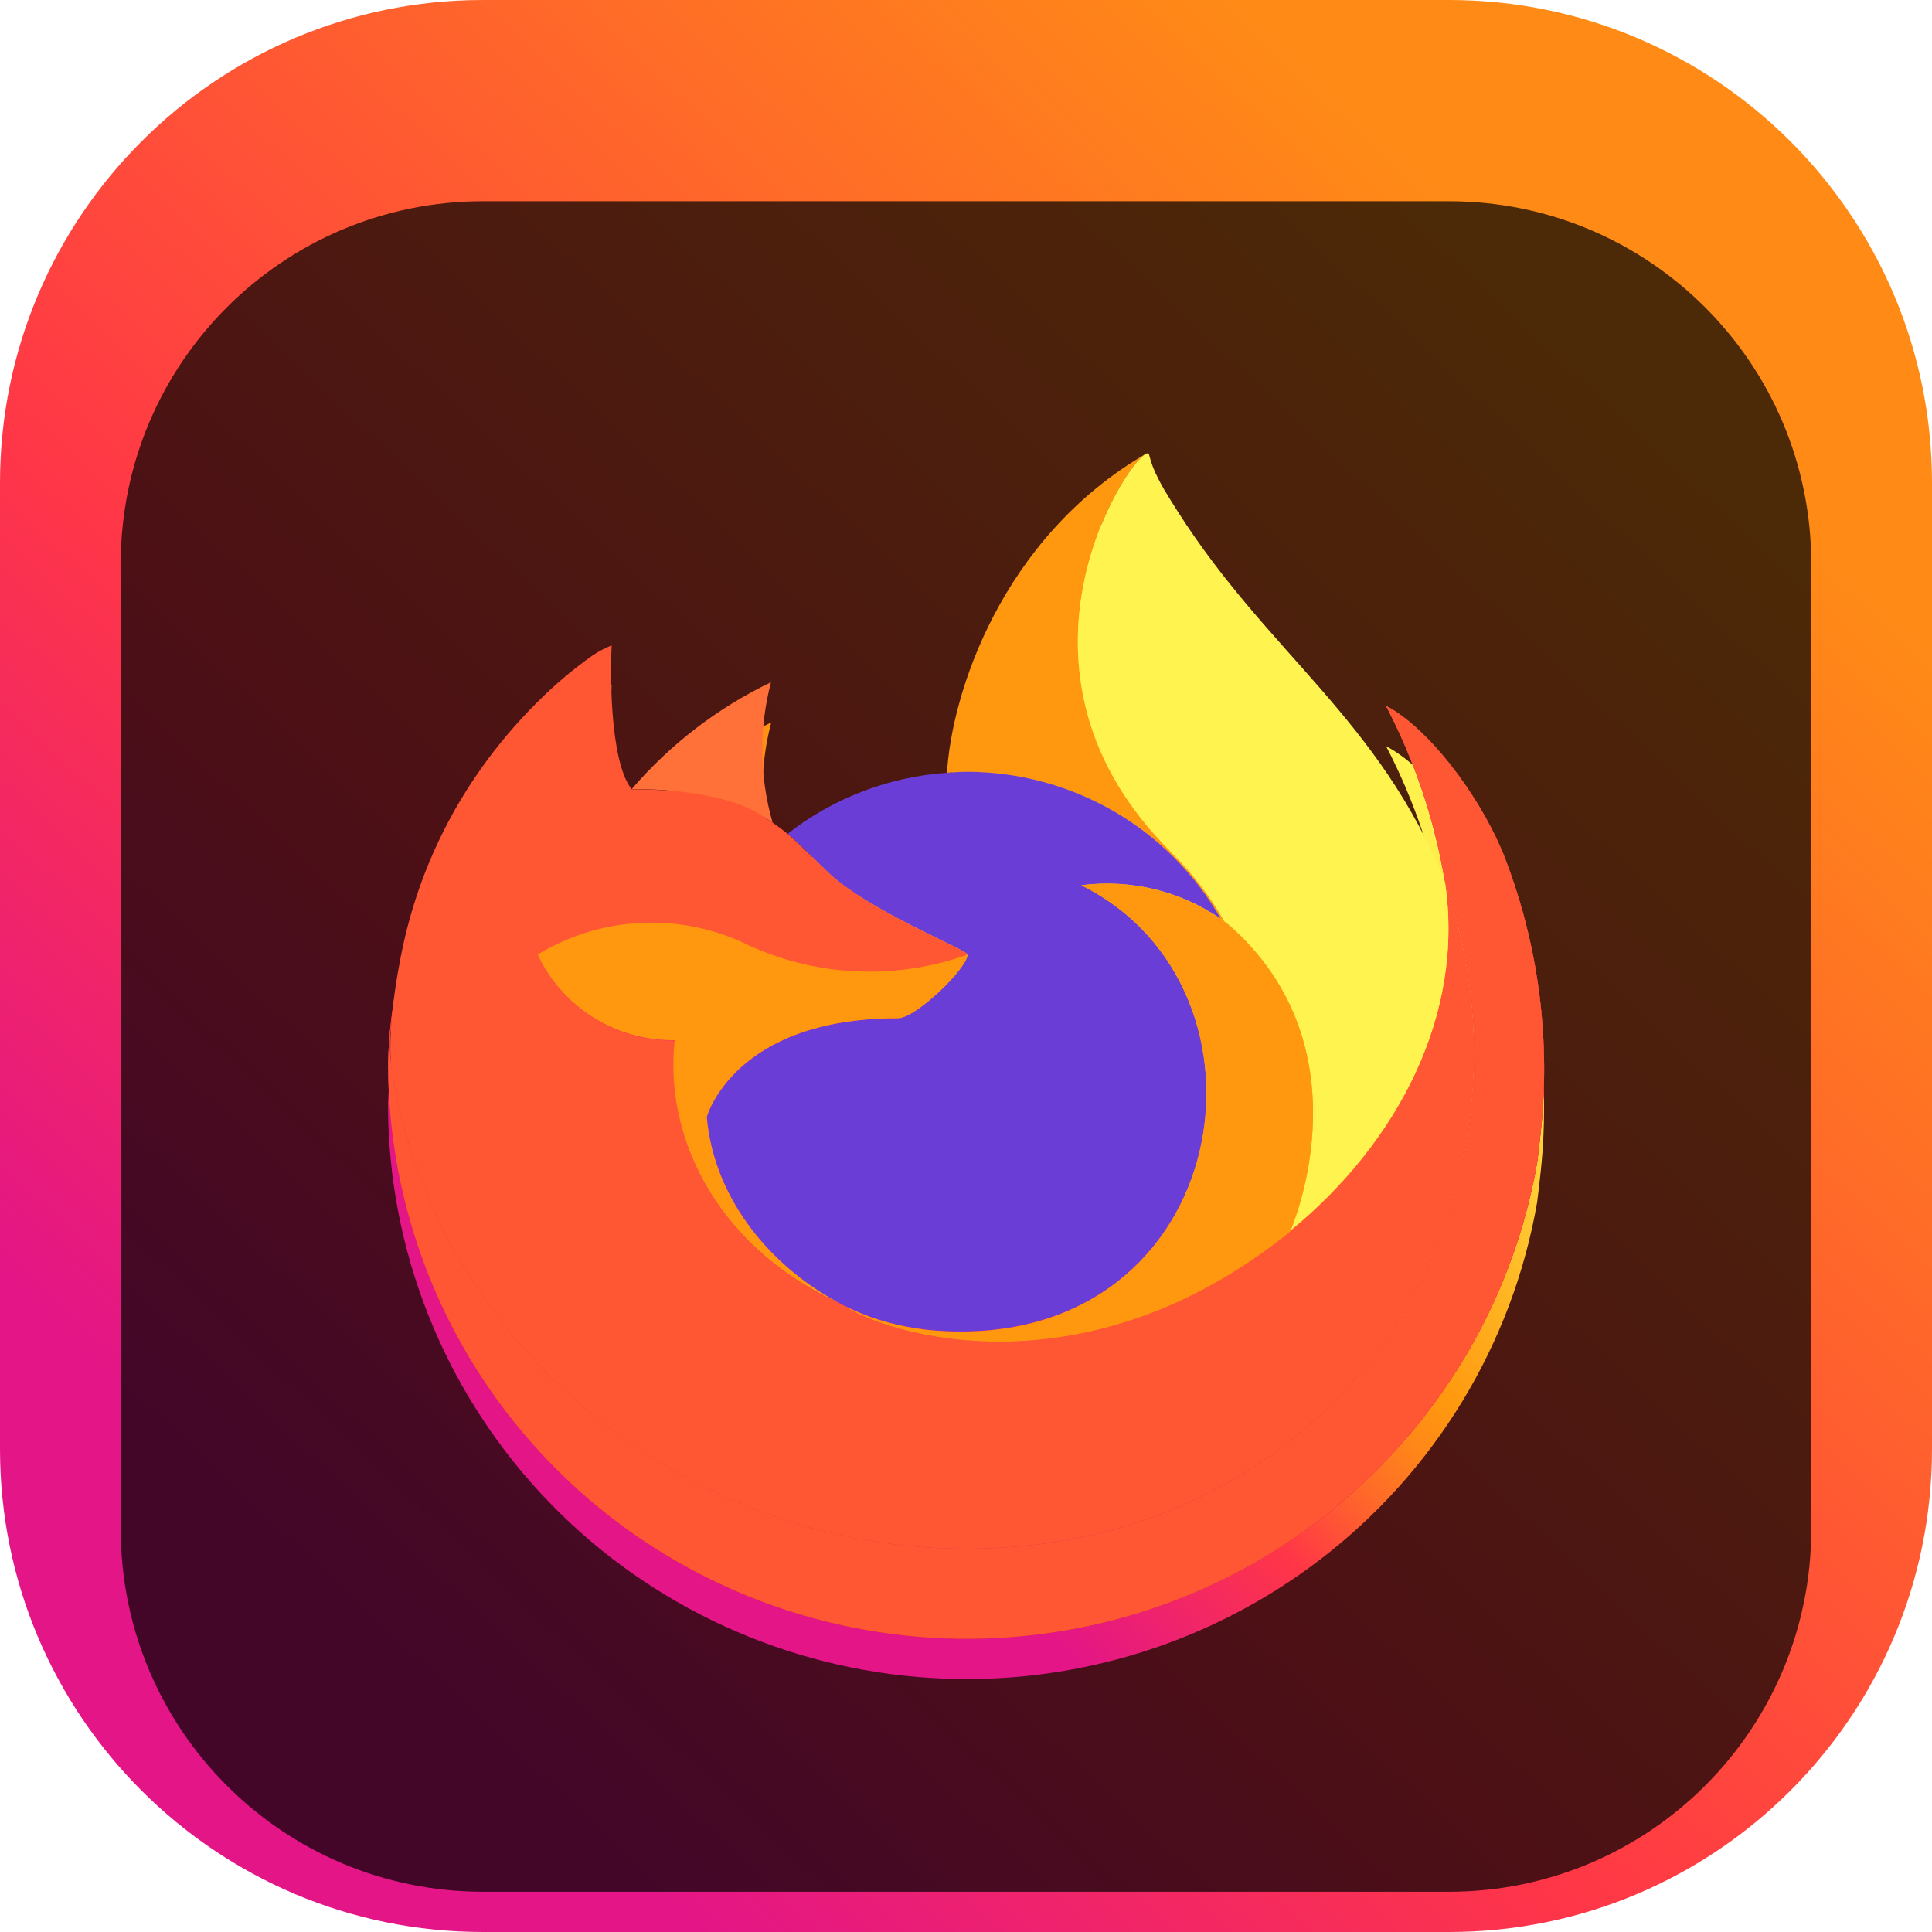 <svg width="96" height="96" viewBox="0 0 96 96" fill="none" xmlns="http://www.w3.org/2000/svg">
<g clip-path="url(#clip0_31_2759)">
<path d="M72 0H24C10.745 0 0 10.745 0 24V72C0 85.255 10.745 96 24 96H72C85.255 96 96 85.255 96 72V24C96 10.745 85.255 0 72 0Z" fill="url(#paint0_linear_31_2759)"/>
<g filter="url(#filter0_i_31_2759)">
<path d="M72 6H24C14.059 6 6 14.059 6 24V72C6 81.941 14.059 90 24 90H72C81.941 90 90 81.941 90 72V24C90 14.059 81.941 6 72 6Z" fill="black" fill-opacity="0.7"/>
<g filter="url(#filter1_d_31_2759)">
<path d="M74.646 38.307C73.396 35.322 70.861 32.099 68.876 31.08C70.292 33.801 71.274 36.724 71.789 39.744L71.794 39.792C68.543 31.747 63.031 28.497 58.527 21.432C58.299 21.075 58.071 20.716 57.849 20.338C57.723 20.123 57.621 19.928 57.533 19.749C57.346 19.39 57.202 19.01 57.104 18.618C57.104 18.6 57.097 18.583 57.085 18.569C57.073 18.555 57.057 18.547 57.038 18.544C57.021 18.54 57.002 18.54 56.984 18.544C56.981 18.544 56.975 18.551 56.97 18.553C56.966 18.554 56.956 18.561 56.95 18.564L56.961 18.544C49.737 22.744 47.285 30.517 47.062 34.407C44.177 34.603 41.417 35.659 39.145 37.436C38.908 37.237 38.66 37.05 38.403 36.877C37.748 34.6 37.72 32.19 38.322 29.898C35.669 31.174 33.312 32.983 31.4 35.21H31.387C30.247 33.776 30.327 29.046 30.392 28.058C30.055 28.192 29.733 28.362 29.432 28.564C28.426 29.277 27.485 30.077 26.622 30.955C25.637 31.946 24.738 33.017 23.933 34.157C22.084 36.759 20.773 39.698 20.075 42.806L20.036 42.995C19.982 43.246 19.787 44.505 19.753 44.778C19.753 44.799 19.749 44.819 19.747 44.84C19.495 46.14 19.339 47.455 19.28 48.777V48.924C19.293 56.07 22.003 62.951 26.875 68.209C31.748 73.468 38.429 76.721 45.599 77.328C52.77 77.934 59.909 75.85 65.607 71.485C71.305 67.121 75.148 60.794 76.378 53.753C76.426 53.385 76.465 53.02 76.508 52.648C77.1 47.787 76.459 42.855 74.643 38.303L74.646 38.307ZM41.5 60.661C41.635 60.725 41.761 60.794 41.899 60.855L41.919 60.868C41.779 60.802 41.64 60.733 41.5 60.661ZM71.795 39.8V39.773L71.8 39.803L71.795 39.8Z" fill="url(#paint1_linear_31_2759)"/>
</g>
<path d="M74.645 38.307C73.396 35.322 70.861 32.099 68.876 31.08C70.292 33.801 71.274 36.724 71.789 39.744V39.771L71.794 39.802C74.011 46.1 73.69 53.006 70.899 59.075C67.603 66.098 59.628 73.295 47.14 72.941C33.65 72.562 21.764 62.619 19.545 49.601C19.14 47.547 19.545 46.506 19.748 44.837C19.471 46.134 19.316 47.453 19.286 48.778V48.925C19.299 56.071 22.009 62.952 26.881 68.21C31.754 73.469 38.435 76.722 45.605 77.329C52.776 77.935 59.915 75.85 65.613 71.486C71.311 67.121 75.154 60.794 76.383 53.754C76.432 53.385 76.471 53.021 76.514 52.649C77.106 47.787 76.465 42.856 74.648 38.304L74.645 38.307Z" fill="url(#paint2_radial_31_2759)"/>
<path d="M60.666 41.66C60.728 41.703 60.786 41.747 60.845 41.79C60.123 40.518 59.223 39.354 58.174 38.331C49.233 29.453 55.831 19.087 56.944 18.556L56.955 18.54C49.731 22.74 47.279 30.513 47.056 34.403C47.392 34.38 47.724 34.352 48.067 34.352C50.63 34.357 53.145 35.035 55.358 36.319C57.571 37.602 59.403 39.444 60.666 41.658V41.66Z" fill="#FF980E"/>
<path d="M48.082 43.435C48.034 44.146 45.507 46.595 44.623 46.595C36.446 46.595 35.118 51.507 35.118 51.507C35.48 55.644 38.383 59.052 41.892 60.85C42.052 60.932 42.215 61.007 42.377 61.079C42.659 61.203 42.94 61.318 43.222 61.423C44.426 61.846 45.687 62.088 46.964 62.14C61.299 62.807 64.074 45.12 53.73 39.985C56.17 39.67 58.641 40.266 60.664 41.657C59.401 39.443 57.569 37.601 55.356 36.317C53.143 35.034 50.627 34.355 48.065 34.35C47.723 34.35 47.389 34.378 47.054 34.401C44.168 34.598 41.409 35.653 39.137 37.43C39.575 37.798 40.07 38.291 41.113 39.311C43.064 41.22 48.069 43.197 48.08 43.429L48.082 43.435Z" fill="#6B3DD7"/>
<path d="M37.798 36.488C38.031 36.635 38.223 36.763 38.391 36.879C37.736 34.602 37.708 32.191 38.31 29.9C35.657 31.175 33.3 32.984 31.388 35.212C31.528 35.208 35.7 35.133 37.798 36.488Z" fill="#FF7139"/>
<path d="M74.645 38.307C73.396 35.322 70.861 32.099 68.876 31.08C70.292 33.801 71.274 36.724 71.789 39.744V39.771L71.794 39.802C74.011 46.1 73.69 53.006 70.899 59.075C67.603 66.097 59.628 73.295 47.14 72.941C33.65 72.562 21.764 62.619 19.545 49.601C19.14 47.547 19.545 46.506 19.748 44.837C19.471 46.134 19.316 47.453 19.286 48.778V48.925C19.299 56.071 22.009 62.952 26.881 68.21C31.754 73.469 38.435 76.722 45.605 77.329C52.776 77.935 59.915 75.85 65.613 71.486C71.311 67.121 75.154 60.794 76.383 53.754C76.432 53.385 76.471 53.021 76.514 52.649C77.106 47.787 76.465 42.856 74.648 38.304L74.645 38.307Z" fill="#FF3647"/>
<path d="M74.645 38.307C73.396 35.322 70.861 32.099 68.876 31.08C70.292 33.801 71.274 36.724 71.789 39.744V39.771L71.794 39.802C74.011 46.1 73.69 53.006 70.899 59.075C67.603 66.097 59.628 73.295 47.14 72.941C33.65 72.562 21.764 62.619 19.545 49.601C19.14 47.547 19.545 46.506 19.748 44.837C19.471 46.134 19.316 47.453 19.286 48.778V48.925C19.299 56.071 22.009 62.952 26.881 68.21C31.754 73.469 38.435 76.722 45.605 77.329C52.776 77.935 59.915 75.85 65.613 71.486C71.311 67.121 75.154 60.794 76.383 53.754C76.432 53.385 76.471 53.021 76.514 52.649C77.106 47.787 76.465 42.856 74.648 38.304L74.645 38.307Z" fill="black" fill-opacity="0.2"/>
<path d="M74.645 38.307C73.396 35.322 70.861 32.099 68.876 31.08C70.292 33.801 71.274 36.724 71.789 39.744V39.771L71.794 39.802C74.011 46.1 73.69 53.006 70.899 59.075C67.603 66.097 59.628 73.295 47.14 72.941C33.65 72.562 21.764 62.619 19.545 49.601C19.14 47.547 19.545 46.506 19.748 44.837C19.471 46.134 19.316 47.453 19.286 48.778V48.925C19.299 56.071 22.009 62.952 26.881 68.21C31.754 73.469 38.435 76.722 45.605 77.329C52.776 77.935 59.915 75.85 65.613 71.486C71.311 67.121 75.154 60.794 76.383 53.754C76.432 53.385 76.471 53.021 76.514 52.649C77.106 47.787 76.465 42.856 74.648 38.304L74.645 38.307Z" fill="#FF5634"/>
<path d="M19.54 49.602C21.759 62.621 33.645 72.567 47.135 72.943C59.623 73.293 67.6 66.095 70.894 59.077C73.685 53.008 74.006 46.102 71.789 39.803V39.776C71.789 39.755 71.784 39.742 71.789 39.749L71.794 39.797C72.814 46.41 69.426 52.815 64.129 57.155L64.113 57.191C53.791 65.539 43.915 62.227 41.919 60.875C41.78 60.809 41.64 60.74 41.501 60.668C35.484 57.813 32.998 52.372 33.532 47.701C32.103 47.722 30.7 47.331 29.491 46.576C28.282 45.821 27.319 44.734 26.719 43.446C28.299 42.486 30.1 41.943 31.951 41.869C33.802 41.795 35.641 42.193 37.293 43.025C40.698 44.56 44.573 44.711 48.089 43.446C48.078 43.214 43.073 41.236 41.122 39.328C40.079 38.307 39.584 37.816 39.146 37.447C38.909 37.248 38.661 37.061 38.404 36.889C38.233 36.773 38.041 36.648 37.81 36.497C35.712 35.143 31.541 35.218 31.403 35.221H31.39C30.25 33.787 30.33 29.057 30.395 28.069C30.058 28.203 29.736 28.373 29.435 28.575C28.429 29.288 27.488 30.088 26.624 30.966C25.636 31.954 24.733 33.023 23.925 34.161C22.076 36.763 20.765 39.702 20.067 42.81C20.052 42.868 19.031 47.303 19.535 49.604L19.54 49.602Z" fill="#FF5634"/>
<path d="M58.173 38.33C59.223 39.353 60.122 40.519 60.844 41.792C61.002 41.911 61.15 42.029 61.275 42.143C67.795 48.111 64.379 56.547 64.125 57.144C69.421 52.811 72.806 46.402 71.79 39.785C68.537 31.733 63.019 28.483 58.522 21.418C58.295 21.061 58.067 20.703 57.845 20.325C57.718 20.109 57.616 19.914 57.528 19.735C57.341 19.376 57.197 18.997 57.099 18.604C57.099 18.586 57.093 18.569 57.081 18.555C57.069 18.541 57.052 18.533 57.034 18.531C57.016 18.526 56.998 18.526 56.98 18.531C56.976 18.531 56.97 18.537 56.966 18.539C56.961 18.54 56.952 18.547 56.945 18.55C55.833 19.074 49.236 29.447 58.177 38.317L58.173 38.33Z" fill="#FFF44F"/>
<path d="M61.275 42.146C61.149 42.032 61.002 41.914 60.843 41.795C60.785 41.752 60.727 41.708 60.665 41.665C58.642 40.274 56.171 39.678 53.731 39.993C64.074 45.129 61.299 62.811 46.964 62.148C45.688 62.096 44.427 61.854 43.222 61.431C42.941 61.326 42.66 61.212 42.378 61.088C42.215 61.014 42.053 60.94 41.893 60.858L41.913 60.87C43.912 62.225 53.785 65.535 64.106 57.186L64.122 57.15C64.38 56.553 67.796 48.117 61.273 42.149L61.275 42.146Z" fill="#FF980E"/>
<path d="M35.119 51.503C35.119 51.503 36.446 46.591 44.624 46.591C45.508 46.591 48.037 44.141 48.083 43.431C44.566 44.696 40.691 44.544 37.286 43.01C35.634 42.178 33.795 41.779 31.944 41.853C30.093 41.927 28.292 42.47 26.713 43.431C27.312 44.718 28.275 45.806 29.484 46.561C30.693 47.316 32.097 47.707 33.525 47.686C32.992 52.355 35.478 57.794 41.494 60.653C41.629 60.717 41.755 60.786 41.893 60.847C38.381 59.046 35.481 55.639 35.119 51.505V51.503Z" fill="#FF980E"/>
</g>
</g>
<defs>
<filter id="filter0_i_31_2759" x="6" y="6" width="84" height="88" filterUnits="userSpaceOnUse" color-interpolation-filters="sRGB">
<feFlood flood-opacity="0" result="BackgroundImageFix"/>
<feBlend mode="normal" in="SourceGraphic" in2="BackgroundImageFix" result="shape"/>
<feColorMatrix in="SourceAlpha" type="matrix" values="0 0 0 0 0 0 0 0 0 0 0 0 0 0 0 0 0 0 127 0" result="hardAlpha"/>
<feOffset dy="4"/>
<feGaussianBlur stdDeviation="2"/>
<feComposite in2="hardAlpha" operator="arithmetic" k2="-1" k3="1"/>
<feColorMatrix type="matrix" values="0 0 0 0 0 0 0 0 0 0 0 0 0 0 0 0 0 0 0.25 0"/>
<feBlend mode="normal" in2="shape" result="effect1_innerShadow_31_2759"/>
</filter>
<filter id="filter1_d_31_2759" x="15.28" y="16.541" width="65.442" height="66.89" filterUnits="userSpaceOnUse" color-interpolation-filters="sRGB">
<feFlood flood-opacity="0" result="BackgroundImageFix"/>
<feColorMatrix in="SourceAlpha" type="matrix" values="0 0 0 0 0 0 0 0 0 0 0 0 0 0 0 0 0 0 127 0" result="hardAlpha"/>
<feOffset dy="2"/>
<feGaussianBlur stdDeviation="2"/>
<feComposite in2="hardAlpha" operator="out"/>
<feColorMatrix type="matrix" values="0 0 0 0 0 0 0 0 0 0 0 0 0 0 0 0 0 0 0.25 0"/>
<feBlend mode="normal" in2="BackgroundImageFix" result="effect1_dropShadow_31_2759"/>
<feBlend mode="normal" in="SourceGraphic" in2="effect1_dropShadow_31_2759" result="shape"/>
</filter>
<linearGradient id="paint0_linear_31_2759" x1="96" y1="0" x2="3.164" y2="98.968" gradientUnits="userSpaceOnUse">
<stop offset="0.17" stop-color="#FF8B16"/>
<stop offset="0.357" stop-color="#FF672A"/>
<stop offset="0.598" stop-color="#FF3647"/>
<stop offset="0.826" stop-color="#E31587"/>
</linearGradient>
<linearGradient id="paint1_linear_31_2759" x1="70.839" y1="27.666" x2="23.423" y2="73.74" gradientUnits="userSpaceOnUse">
<stop offset="0.048" stop-color="#FFF44F"/>
<stop offset="0.111" stop-color="#FFE847"/>
<stop offset="0.225" stop-color="#FFC830"/>
<stop offset="0.368" stop-color="#FF980E"/>
<stop offset="0.401" stop-color="#FF8B16"/>
<stop offset="0.462" stop-color="#FF672A"/>
<stop offset="0.534" stop-color="#FF3647"/>
<stop offset="0.705" stop-color="#E31587"/>
</linearGradient>
<radialGradient id="paint2_radial_31_2759" cx="0" cy="0" r="1" gradientUnits="userSpaceOnUse" gradientTransform="translate(68.991 25.171) scale(59.954 59.531)">
<stop offset="0.129" stop-color="#FFBD4F"/>
<stop offset="0.186" stop-color="#FFAC31"/>
<stop offset="0.247" stop-color="#FF9D17"/>
<stop offset="0.283" stop-color="#FF980E"/>
<stop offset="0.403" stop-color="#FF563B"/>
<stop offset="0.467" stop-color="#FF3750"/>
<stop offset="0.71" stop-color="#F5156C"/>
<stop offset="0.782" stop-color="#EB0878"/>
<stop offset="0.86" stop-color="#E50080"/>
</radialGradient>
<clipPath id="clip0_31_2759">
<rect width="96" height="96" fill="white"/>
</clipPath>
</defs>
</svg>
